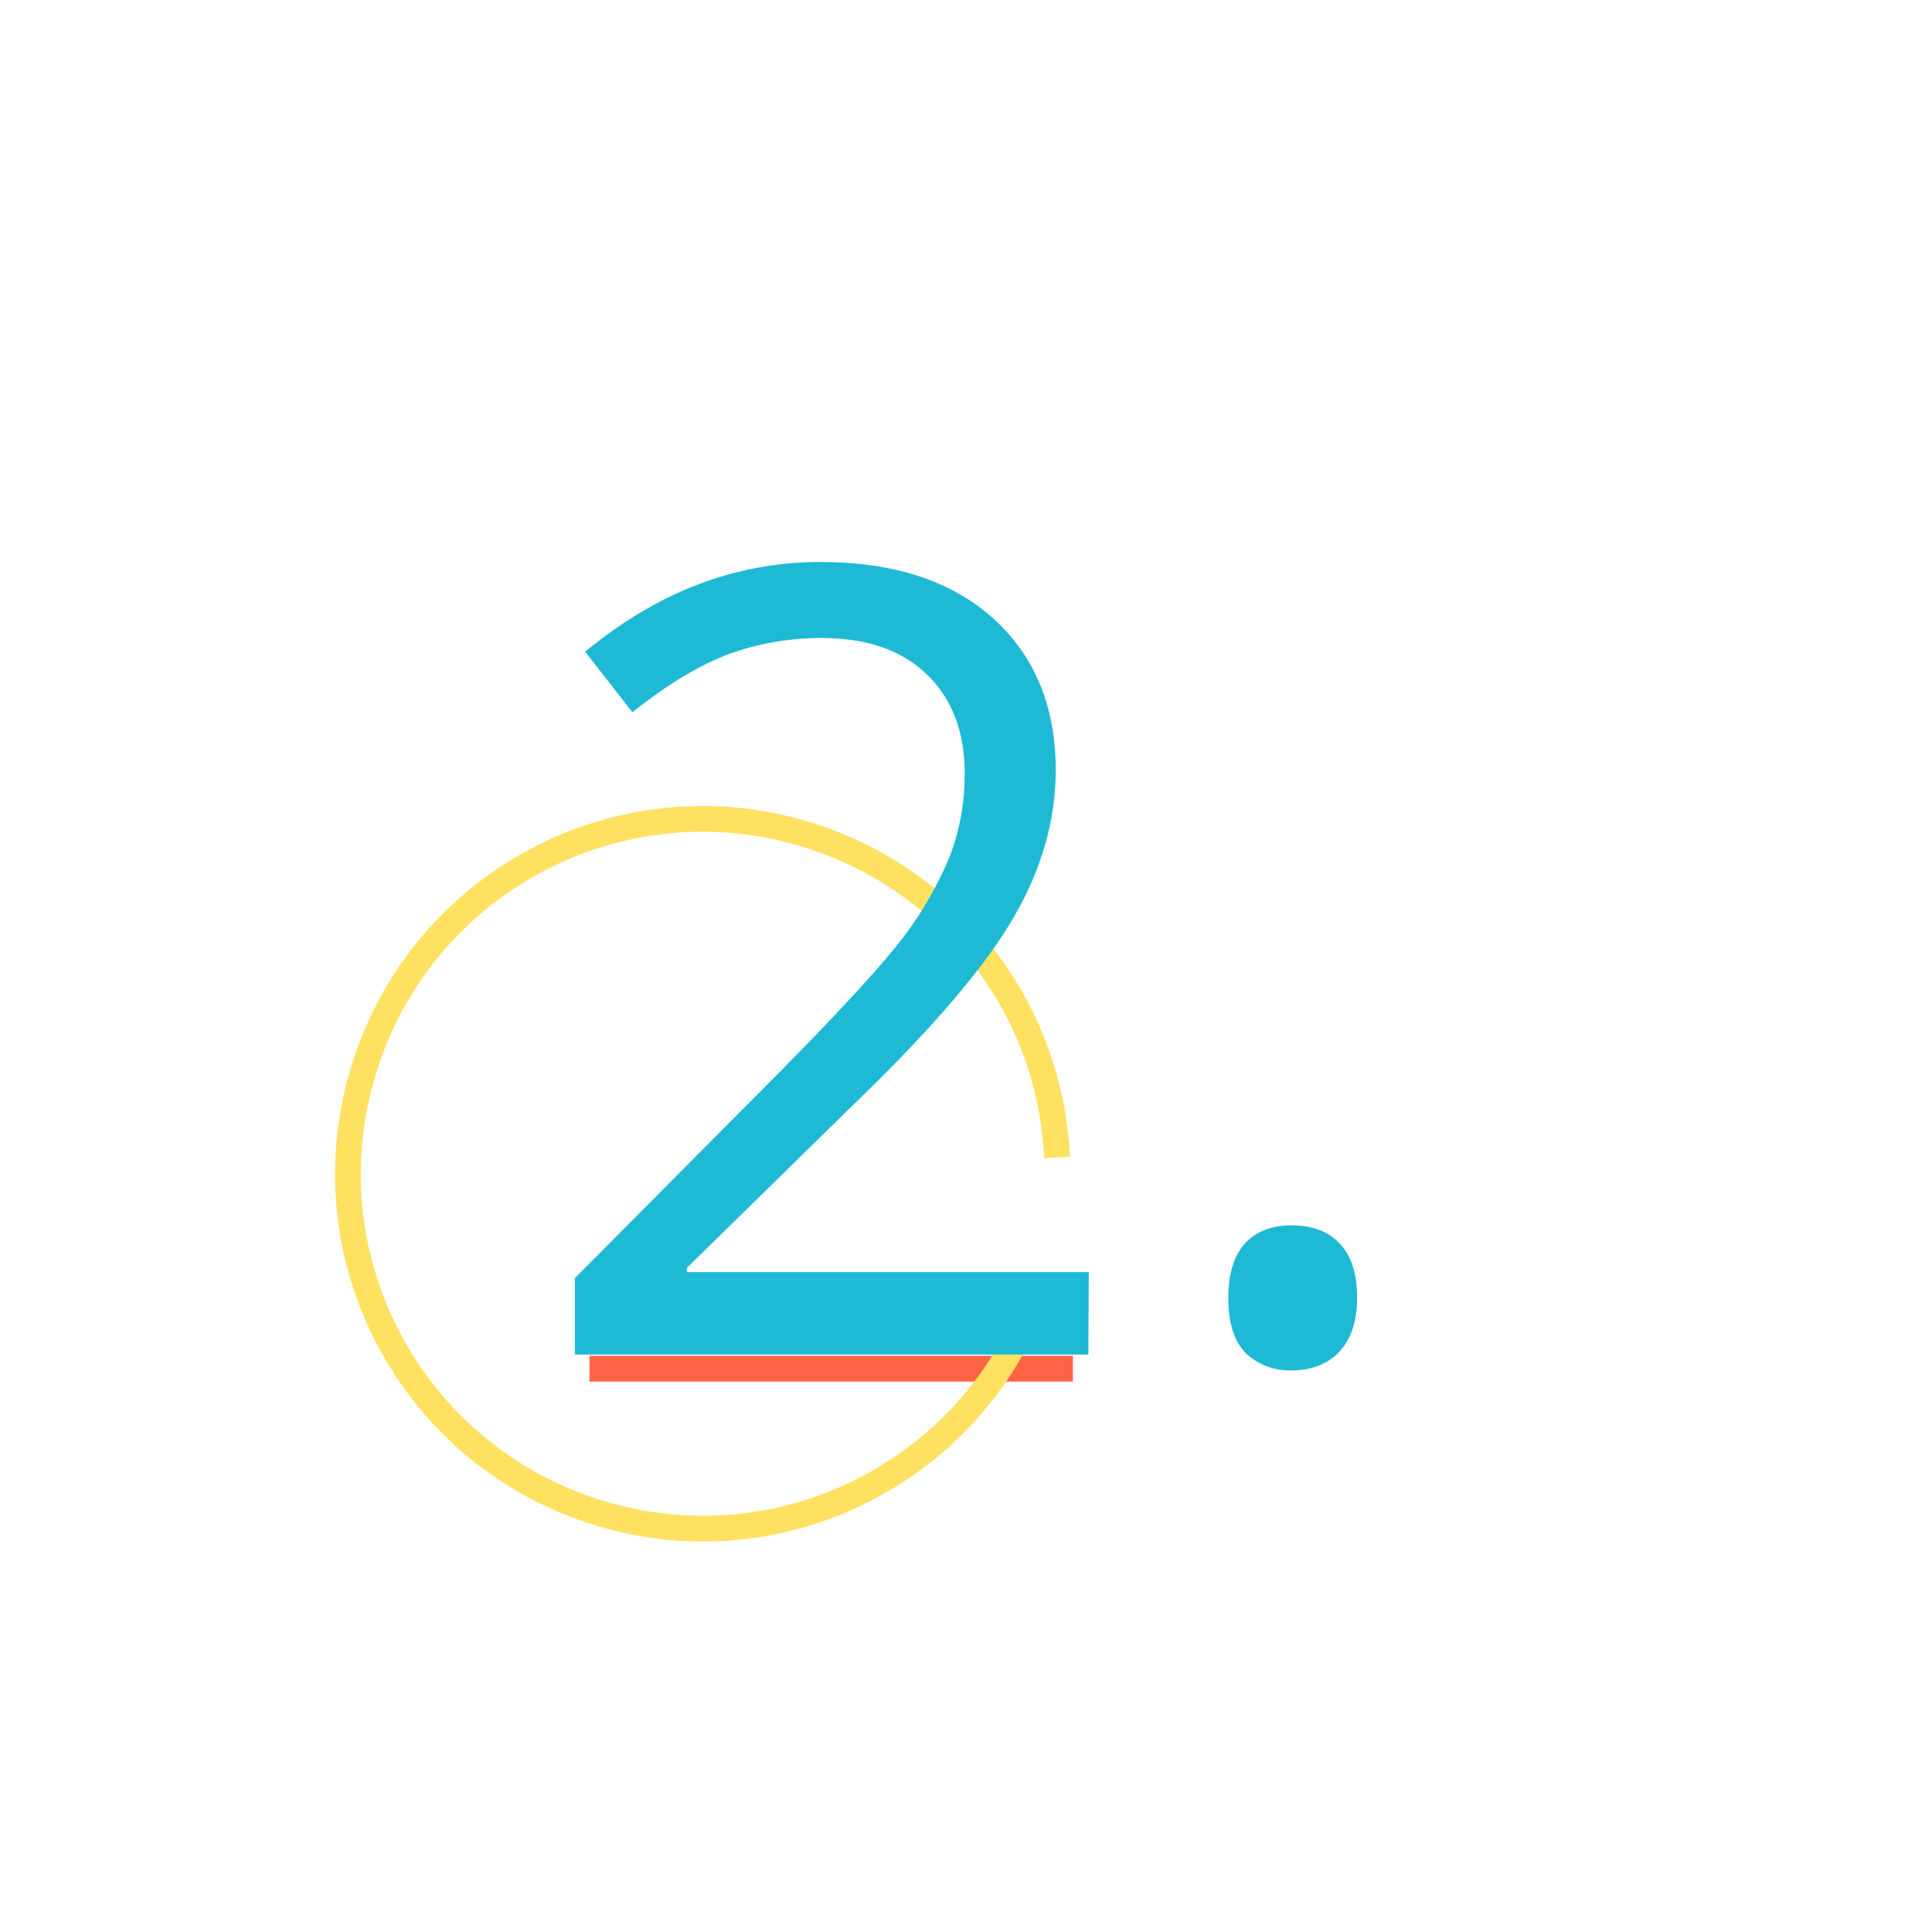 <?xml version="1.0" encoding="utf-8"?>
<!-- Generator: Adobe Illustrator 23.0.4, SVG Export Plug-In . SVG Version: 6.00 Build 0)  -->
<svg version="1.1" id="Layer_1" xmlns="http://www.w3.org/2000/svg" xmlns:xlink="http://www.w3.org/1999/xlink" x="0px" y="0px"
	 viewBox="0 0 450 450" style="enable-background:new 0 0 450 450;" xml:space="preserve">
<style type="text/css">
	.st0{fill:none;stroke:#FF6346;stroke-width:6;stroke-miterlimit:10;}
	.st1{fill:none;stroke:#FFE161;stroke-width:6;stroke-miterlimit:10;}
	.st2{fill:#1EB9D5;}
</style>
<title>number-icon-2</title>
<line class="st0" x1="137.3" y1="318.8" x2="249.9" y2="318.8"/>
<path class="st1" d="M242.7,297.6c-13.4,43.6-59.5,68.2-103.2,54.8s-68.2-59.5-54.8-103.2s59.5-68.2,103.2-54.8
	c33.4,10.2,56.7,40.3,58.3,75.2"/>
<path class="st2" d="M253.5,315.5H133.9v-17.8l47.9-48.2c14.6-14.8,24.2-25.3,28.9-31.6c4.3-5.7,7.8-11.9,10.5-18.4
	c2.4-6.2,3.5-12.7,3.5-19.3c0-9.7-2.9-17.4-8.8-23.1c-5.9-5.7-14.1-8.5-24.5-8.5c-7.3,0-14.6,1.2-21.5,3.7
	c-6.8,2.5-14.3,7-22.6,13.6l-11-14.1c16.8-13.9,35-20.9,54.8-20.9c17.1,0,30.5,4.4,40.2,13.1c9.7,8.8,14.6,20.5,14.6,35.3
	c0,11.5-3.2,23-9.7,34.2c-6.5,11.3-18.6,25.6-36.4,42.8l-39.8,39v1h93.6L253.5,315.5z"/>
<path class="st2" d="M286.1,302.3c0-5.6,1.3-9.8,3.8-12.6s6.2-4.3,10.9-4.3c4.8,0,8.6,1.4,11.3,4.3s4,7.1,4,12.6
	c0,5.4-1.4,9.6-4.1,12.5s-6.5,4.4-11.2,4.4c-3.9,0.1-7.7-1.3-10.5-3.9C287.5,312.6,286.1,308.3,286.1,302.3z"/>
</svg>
